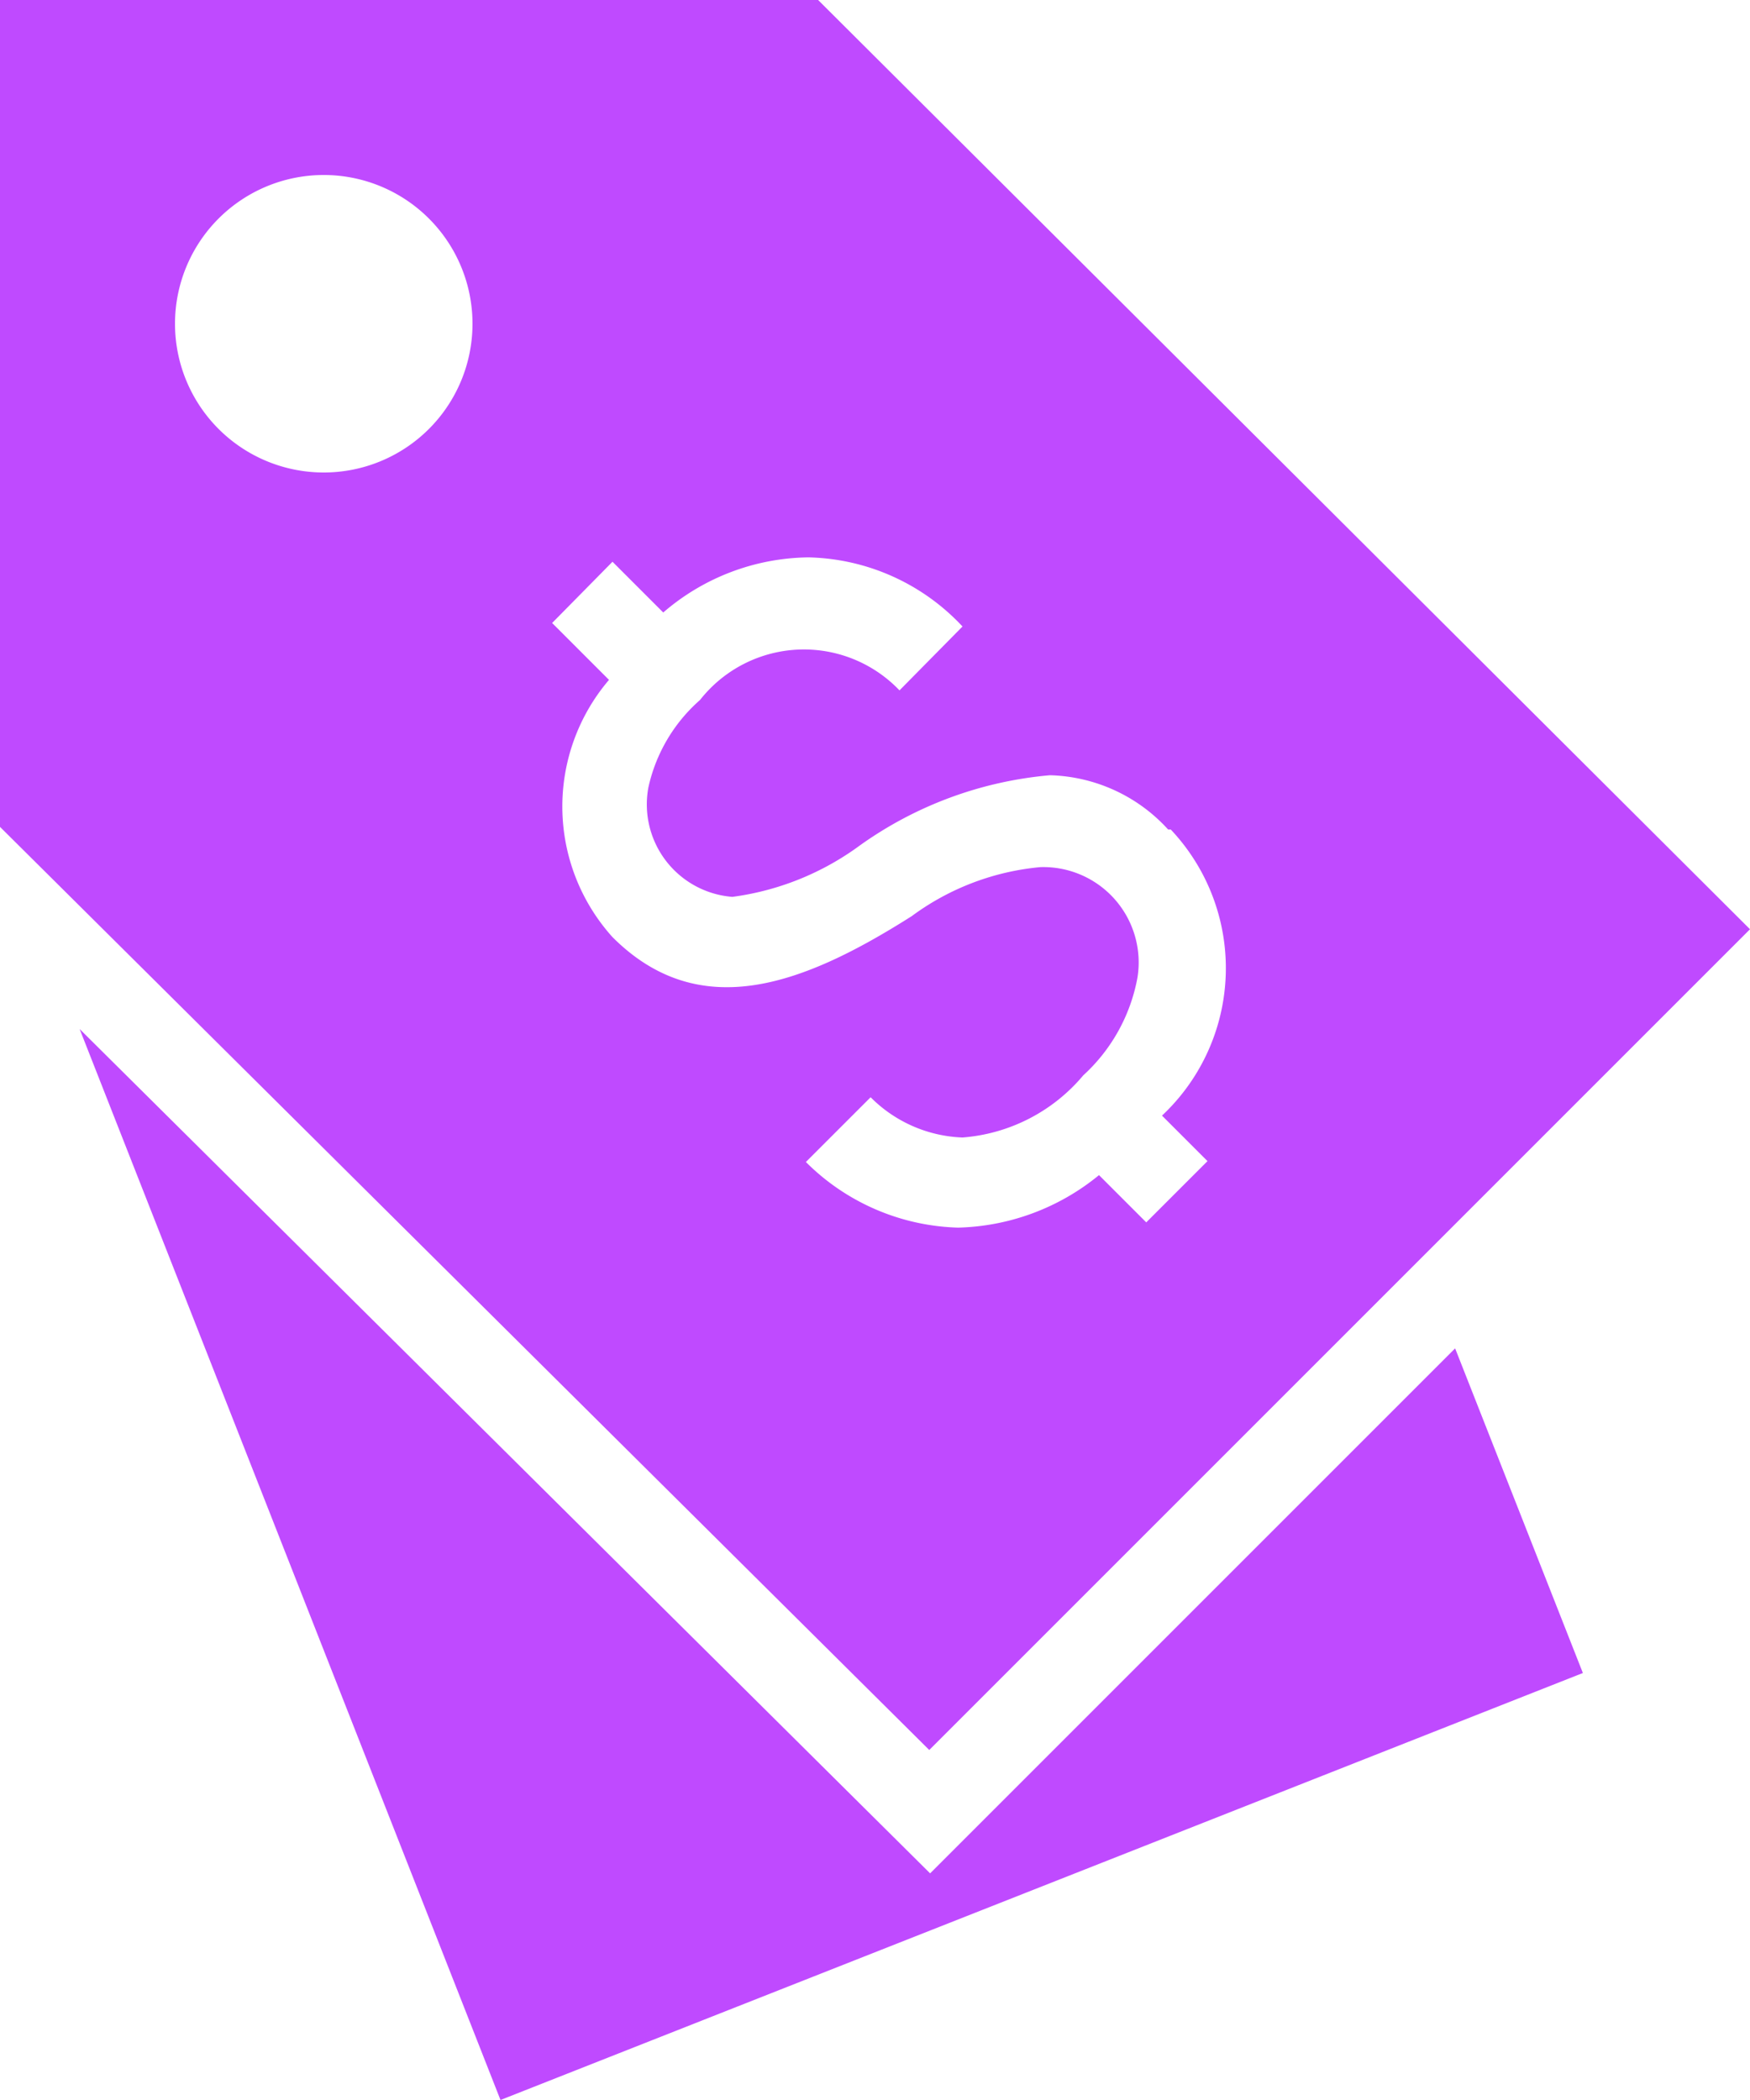 <svg xmlns="http://www.w3.org/2000/svg" viewBox="0 0 20 24"><defs><style>.cls-1{fill:#bf4aff;fill-rule:evenodd;}</style></defs><g id="Layer_2" data-name="Layer 2"><g id="Layer_1-2" data-name="Layer 1"><path class="cls-1" d="M10.63,21.41l6-6,1.46,3.71L5.72,24,.91,11.76ZM9.35,0H0V9.45L10.62,20,20,10.62Zm4,9.48A1.89,1.89,0,0,0,12,8.86a4.39,4.39,0,0,0-2.17.8,3.16,3.16,0,0,1-1.46.59A1.06,1.06,0,0,1,7.41,9,1.86,1.86,0,0,1,8,8a1.51,1.51,0,0,1,2.28-.11L11,7.16a2.48,2.48,0,0,0-1.76-.79A2.58,2.58,0,0,0,7.58,7L7,6.42l-.69.7.65.65A2.23,2.23,0,0,0,7,10.71c1,1,2.19.54,3.42-.24a2.92,2.92,0,0,1,1.47-.56A1.09,1.09,0,0,1,13,11.17a2,2,0,0,1-.62,1.12A2,2,0,0,1,11,13a1.56,1.56,0,0,1-1.05-.46l-.74.74a2.56,2.56,0,0,0,1.74.75,2.64,2.64,0,0,0,1.61-.6l.54.54.7-.7-.52-.52A2.31,2.31,0,0,0,13.38,9.48ZM3.7,2A1.7,1.7,0,1,1,2,3.7,1.7,1.7,0,0,1,3.7,2Z"/></g></g></svg>
